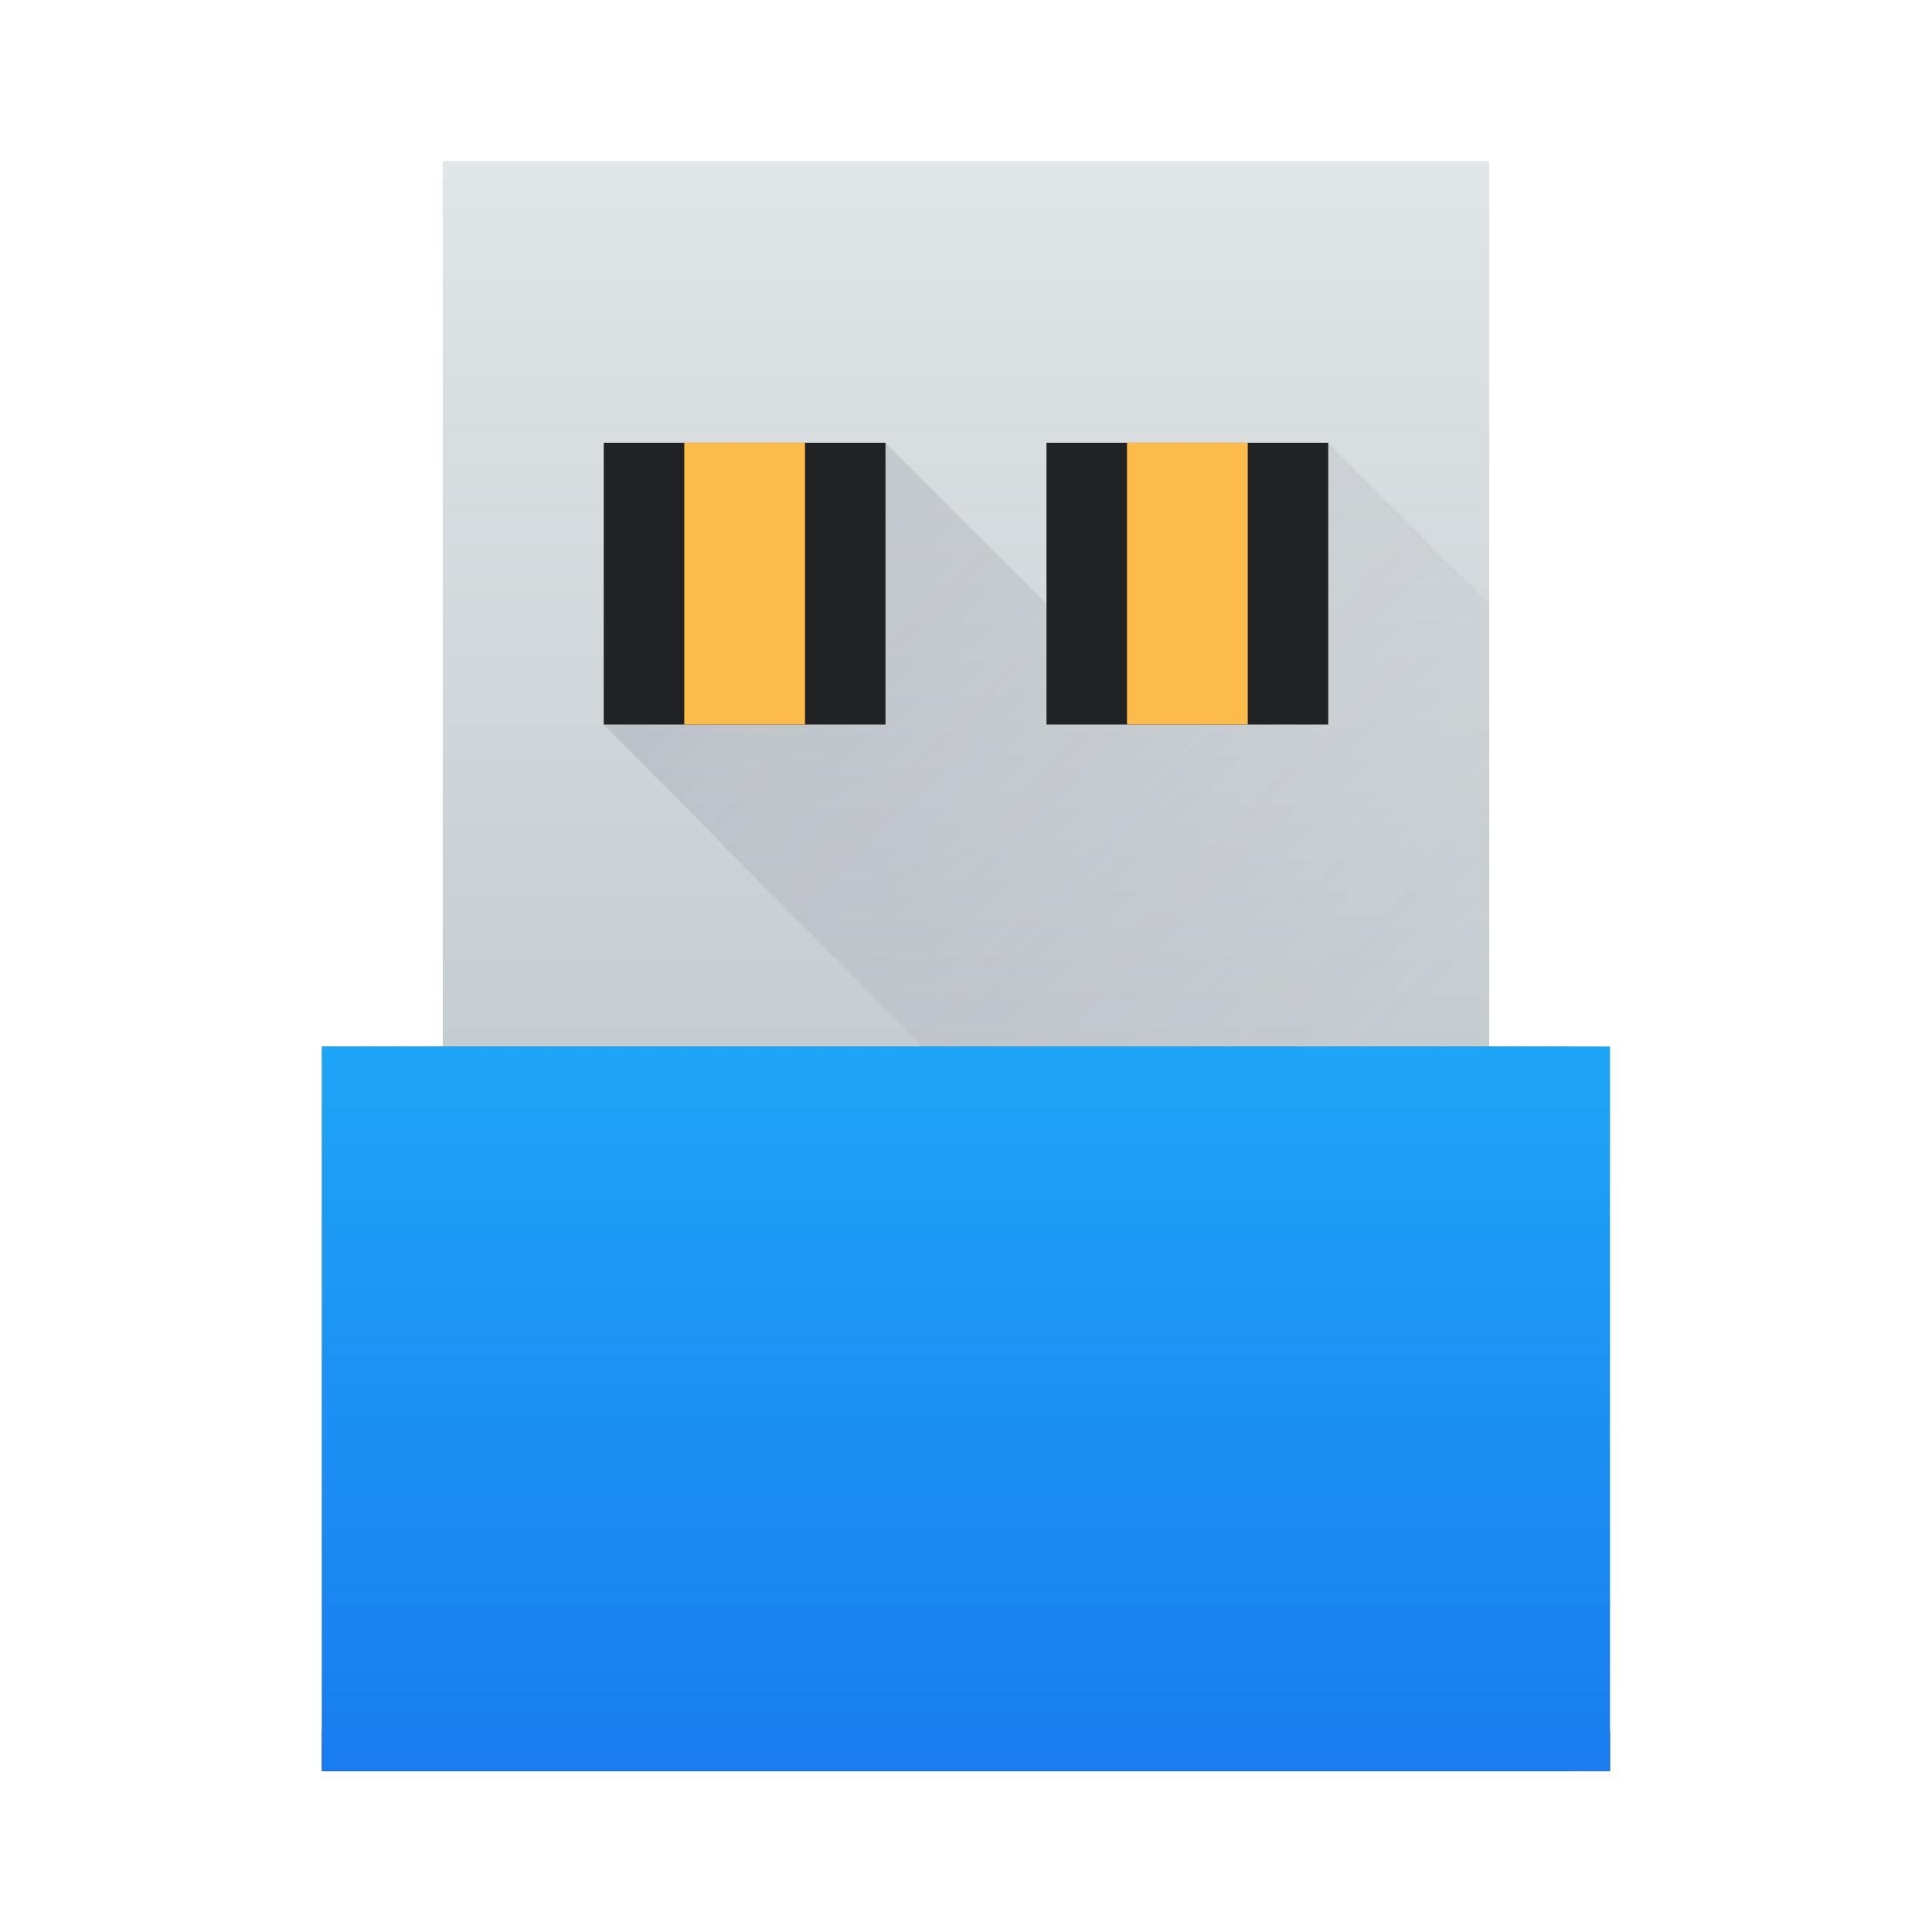 <?xml version="1.0" encoding="UTF-8" standalone="no"?>
<svg
   width="48"
   height="48"
   version="1.1"
   id="svg54"
   sodipodi:docname="usb-creator\.svg"
   inkscape:version="1.1 (c4e8f9ed74, 2021-05-24)"
   xmlns:inkscape="http://www.inkscape.org/namespaces/inkscape"
   xmlns:sodipodi="http://sodipodi.sourceforge.net/DTD/sodipodi-0.dtd"
   xmlns="http://www.w3.org/2000/svg"
   xmlns:svg="http://www.w3.org/2000/svg">
  <sodipodi:namedview
     id="namedview56"
     pagecolor="#ffffff"
     bordercolor="#666666"
     borderopacity="1.0"
     inkscape:pageshadow="2"
     inkscape:pageopacity="0.0"
     inkscape:pagecheckerboard="0"
     showgrid="false"
     inkscape:zoom="14.354167"
     inkscape:cx="23.965167"
     inkscape:cy="23.965167"
     inkscape:window-width="1920"
     inkscape:window-height="1018"
     inkscape:window-x="0"
     inkscape:window-y="0"
     inkscape:window-maximized="1"
     inkscape:current-layer="svg54" />
  <defs
     id="defs22">
    <linearGradient
       id="a"
       y1="543.8"
       y2="515.8"
       x2="0"
       gradientUnits="userSpaceOnUse"
       gradientTransform="matrix(1.125 0 0 1-51.07 0)">
      <stop
         stop-color="#1d1e1e"
         id="stop2" />
      <stop
         offset="1"
         stop-color="#44484c"
         id="stop4" />
    </linearGradient>
    <linearGradient
       id="b"
       y1="525.8"
       y2="503.8"
       x2="0"
       gradientUnits="userSpaceOnUse">
      <stop
         stop-color="#c6cdd1"
         id="stop7" />
      <stop
         offset="1"
         stop-color="#e0e5e7"
         id="stop9" />
    </linearGradient>
    <linearGradient
       id="c"
       y1="14"
       x1="5"
       y2="36"
       x2="27"
       gradientUnits="userSpaceOnUse">
      <stop
         stop-color="#383e51"
         id="stop12" />
      <stop
         offset="1"
         stop-color="#655c6f"
         stop-opacity="0"
         id="stop14" />
    </linearGradient>
    <linearGradient
       id="d"
       y1="543.8"
       y2="515.8"
       gradientUnits="userSpaceOnUse"
       x2="0"
       gradientTransform="matrix(1.161 0 0 1-65.38 0)">
      <stop
         stop-color="#197cf1"
         id="stop17" />
      <stop
         offset="1"
         stop-color="#20bcfa"
         id="stop19" />
    </linearGradient>
  </defs>
  <g
     transform="translate(-384.57,-499.8)"
     id="g52">
    <g
       stroke-opacity="0.55"
       stroke-width="2.8"
       id="g30">
      <rect
         width="31"
         x="392.57"
         y="525.8"
         fill="url(#a)"
         height="18"
         id="rect24" />
      <rect
         width="32"
         x="392.57"
         y="542.8"
         fill="#202224"
         height="1"
         id="rect26" />
      <rect
         width="26"
         x="395.57"
         y="503.8"
         fill="url(#b)"
         height="22"
         id="rect28" />
    </g>
    <path
       opacity="0.2"
       fill="url(#c)"
       fill-rule="evenodd"
       d="m 22,11 -7,7 24,24.25 V 26.002 h -2 v -11 l -4,-4 h -7 v 4 z"
       transform="translate(384.57,499.8)"
       id="path32" />
    <g
       stroke-opacity="0.55"
       stroke-width="2.8"
       id="g48">
      <g
         fill="#202224"
         id="g38">
        <rect
           width="7"
           x="399.57"
           y="510.8"
           height="7"
           id="rect34" />
        <rect
           width="7"
           x="410.57"
           y="510.8"
           height="7"
           id="rect36" />
      </g>
      <g
         fill="#fdbc4a"
         id="g44">
        <rect
           width="3"
           x="401.57"
           y="510.8"
           height="7"
           id="rect40" />
        <rect
           width="3"
           x="412.57"
           y="510.8"
           height="7"
           id="rect42" />
      </g>
      <rect
         width="32"
         x="392.57"
         y="525.8"
         fill="url(#d)"
         height="18"
         id="rect46" />
    </g>
  </g>
</svg>
